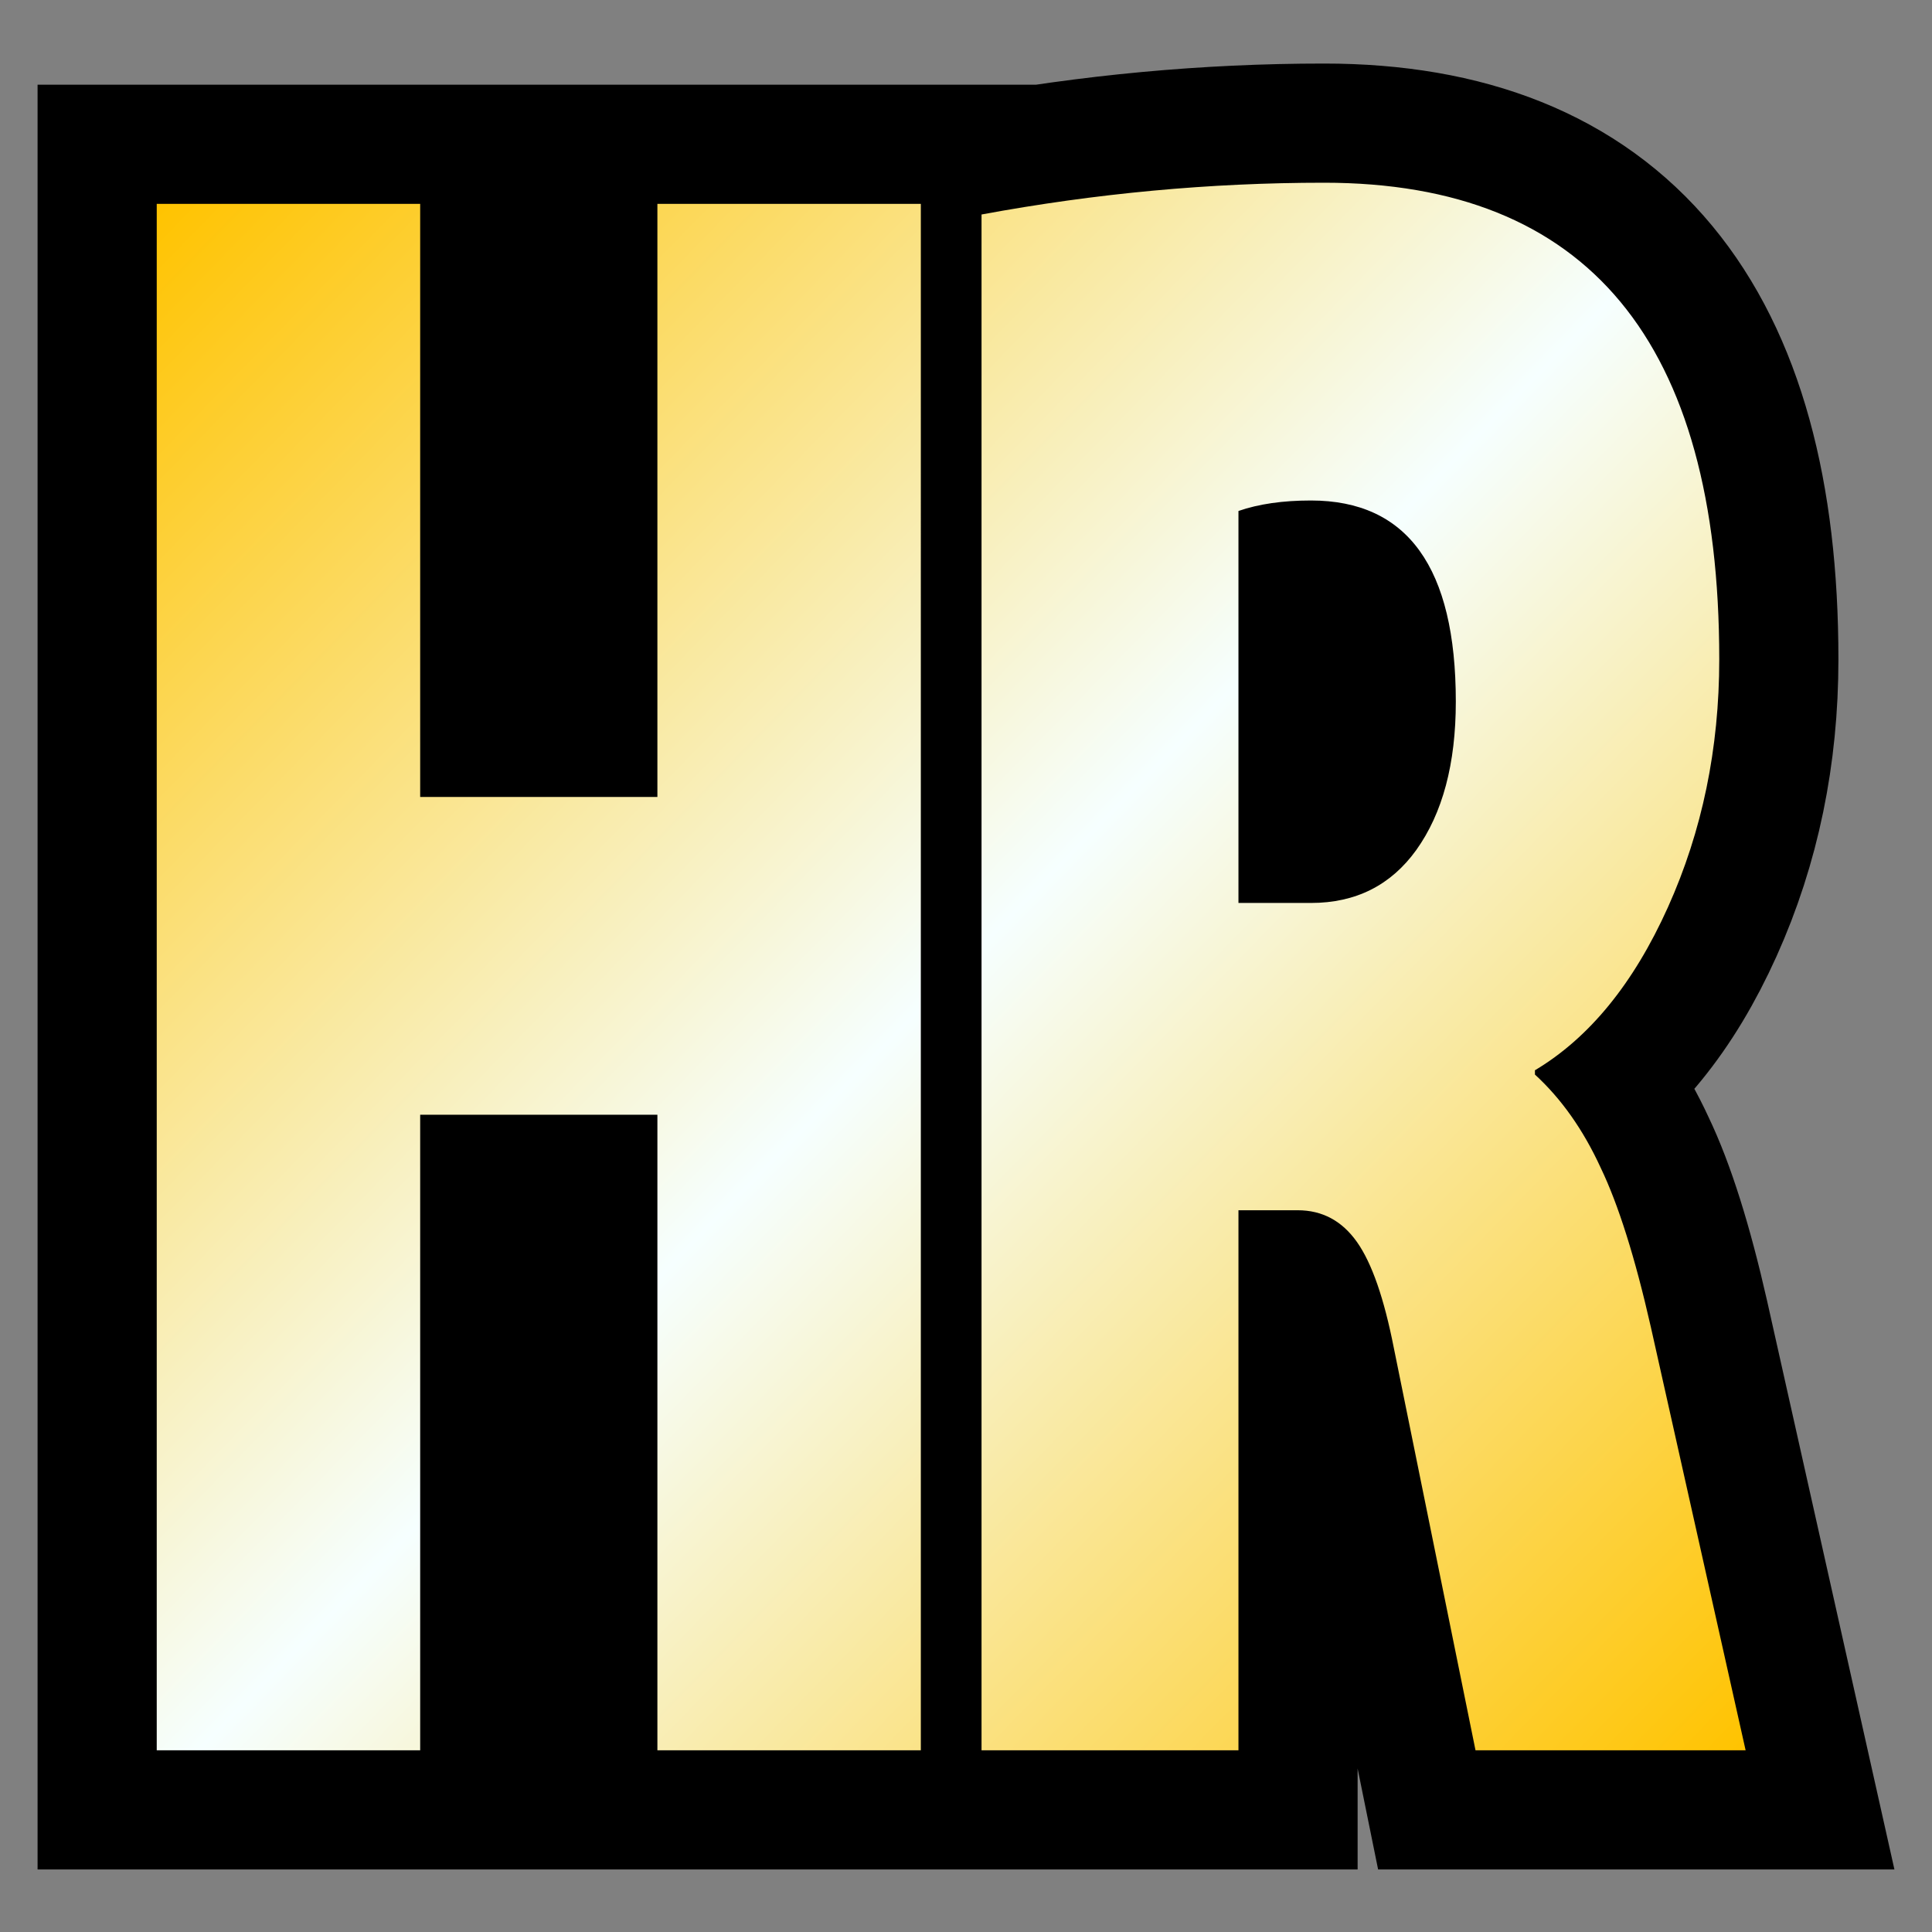 <?xml version="1.0" encoding="UTF-8" standalone="no"?>
<!-- Created with Inkscape (http://www.inkscape.org/) -->

<svg
   xmlns:dc="http://purl.org/dc/elements/1.1/"
   xmlns:cc="http://creativecommons.org/ns#"
   xmlns:rdf="http://www.w3.org/1999/02/22-rdf-syntax-ns#"
   xmlns:svg="http://www.w3.org/2000/svg"
   xmlns="http://www.w3.org/2000/svg"
   xmlns:xlink="http://www.w3.org/1999/xlink"
   xmlns:sodipodi="http://sodipodi.sourceforge.net/DTD/sodipodi-0.dtd"
   xmlns:inkscape="http://www.inkscape.org/namespaces/inkscape"
   width="266mm"
   height="266mm"
   viewBox="0 0 266 266"
   version="1.1"
   id="svg73"
   inkscape:version="0.92.4 5da689c313, 2019-01-14"
   sodipodi:docname="rarity_hr.svg">
  <rect x="0" y="0" width="266" height="266" fill="#808080" stroke="none"/>
  <defs
     id="defs67">
    <linearGradient
       inkscape:collect="always"
       xlink:href="#linearGradient1292"
       id="linearGradient1269"
       x1="0"
       y1="0.2"
       x2="10"
       y2="9.933"
       gradientUnits="userSpaceOnUse" />
    <linearGradient
       id="linearGradient1292"
       inkscape:collect="always">
      <stop
         id="stop1282"
         offset="0"
         style="stop-color:#ffc300;stop-opacity:1" />
      <stop
         style="stop-color:#f6ffff;stop-opacity:1"
         offset="0.5"
         id="stop1286" />
      <stop
         id="stop1290"
         offset="1"
         style="stop-color:#ffc300;stop-opacity:1" />
    </linearGradient>
  </defs>
  <sodipodi:namedview
     id="base"
     pagecolor="#ffffff"
     bordercolor="#666666"
     borderopacity="1.0"
     inkscape:pageopacity="0.0"
     inkscape:pageshadow="2"
     inkscape:zoom="0.35"
     inkscape:cx="411.42857"
     inkscape:cy="560"
     inkscape:document-units="mm"
     inkscape:current-layer="layer1"
     showgrid="false"
     units="mm"
     inkscape:window-width="1130"
     inkscape:window-height="1054"
     inkscape:window-x="0"
     inkscape:window-y="24"
     inkscape:window-maximized="0" />
  <g
     inkscape:label="レイヤー 1"
     inkscape:groupmode="layer"
     id="layer1"
     transform="translate(0,-31)">
    <g
       style="display:inline"
       id="g1407"
       transform="matrix(21.876,0,0,21.876,21.58,54.691)">
      <path
         inkscape:connector-curvature="0"
         id="path42-2"
         d="m 7.347,0.067 c -0.719,0 -1.437,0.067 -2.156,0.2 V 9.933 H 6.808 V 6.534 h 0.373 c 0.155,0 0.279,0.067 0.373,0.2 0.094,0.133 0.171,0.356 0.232,0.667 L 8.3,9.933 H 10 L 9.403,7.267 C 9.304,6.831 9.199,6.498 9.088,6.267 8.978,6.027 8.839,5.831 8.674,5.68 V 5.653 C 9.016,5.449 9.295,5.107 9.511,4.627 9.727,4.147 9.834,3.627 9.834,3.067 9.834,1.067 9.005,0.067 7.347,0.067 Z M 0,0.2 V 9.933 H 1.658 V 5.933 H 3.151 V 9.933 h 1.658 V 0.2 H 3.151 V 3.933 H 1.658 V 0.2 Z M 7.264,2.067 c 0.608,0 0.912,0.422 0.912,1.266 0,0.391 -0.083,0.702 -0.249,0.934 C 7.767,4.489 7.546,4.6 7.264,4.6 H 6.808 V 2.133 c 0.127,-0.044 0.279,-0.066 0.456,-0.066 z"
         style="font-style:normal;font-variant:normal;font-weight:900;font-stretch:normal;font-size:10.583px;line-height:1.25;font-family:'M+ 1c';-inkscape-font-specification:'M+ 1c Heavy';letter-spacing:-1.058px;word-spacing:0px;display:inline;fill:#000000;fill-opacity:1;stroke:#000000;stroke-width:1.5;stroke-miterlimit:4;stroke-dasharray:none;stroke-opacity:1" />
      <path
         inkscape:connector-curvature="0"
         id="path42"
         d="m 7.347,0.067 c -0.719,0 -1.437,0.067 -2.156,0.2 V 9.933 H 6.808 V 6.534 h 0.373 c 0.155,0 0.279,0.067 0.373,0.2 0.094,0.133 0.171,0.356 0.232,0.667 L 8.3,9.933 H 10 L 9.403,7.267 C 9.304,6.831 9.199,6.498 9.088,6.267 8.978,6.027 8.839,5.831 8.674,5.68 V 5.653 C 9.016,5.449 9.295,5.107 9.511,4.627 9.727,4.147 9.834,3.627 9.834,3.067 9.834,1.067 9.005,0.067 7.347,0.067 Z M 0,0.2 V 9.933 H 1.658 V 5.933 H 3.151 V 9.933 h 1.658 V 0.2 H 3.151 V 3.933 H 1.658 V 0.2 Z M 7.264,2.067 c 0.608,0 0.912,0.422 0.912,1.266 0,0.391 -0.083,0.702 -0.249,0.934 C 7.767,4.489 7.546,4.6 7.264,4.6 H 6.808 V 2.133 c 0.127,-0.044 0.279,-0.066 0.456,-0.066 z"
         style="font-style:normal;font-variant:normal;font-weight:900;font-stretch:normal;font-size:10.583px;line-height:1.25;font-family:'M+ 1c';-inkscape-font-specification:'M+ 1c Heavy';letter-spacing:-1.058px;word-spacing:0px;fill:url(#linearGradient1269);fill-opacity:1;stroke:none;stroke-width:0.263" />
    </g>
  </g>
</svg>
